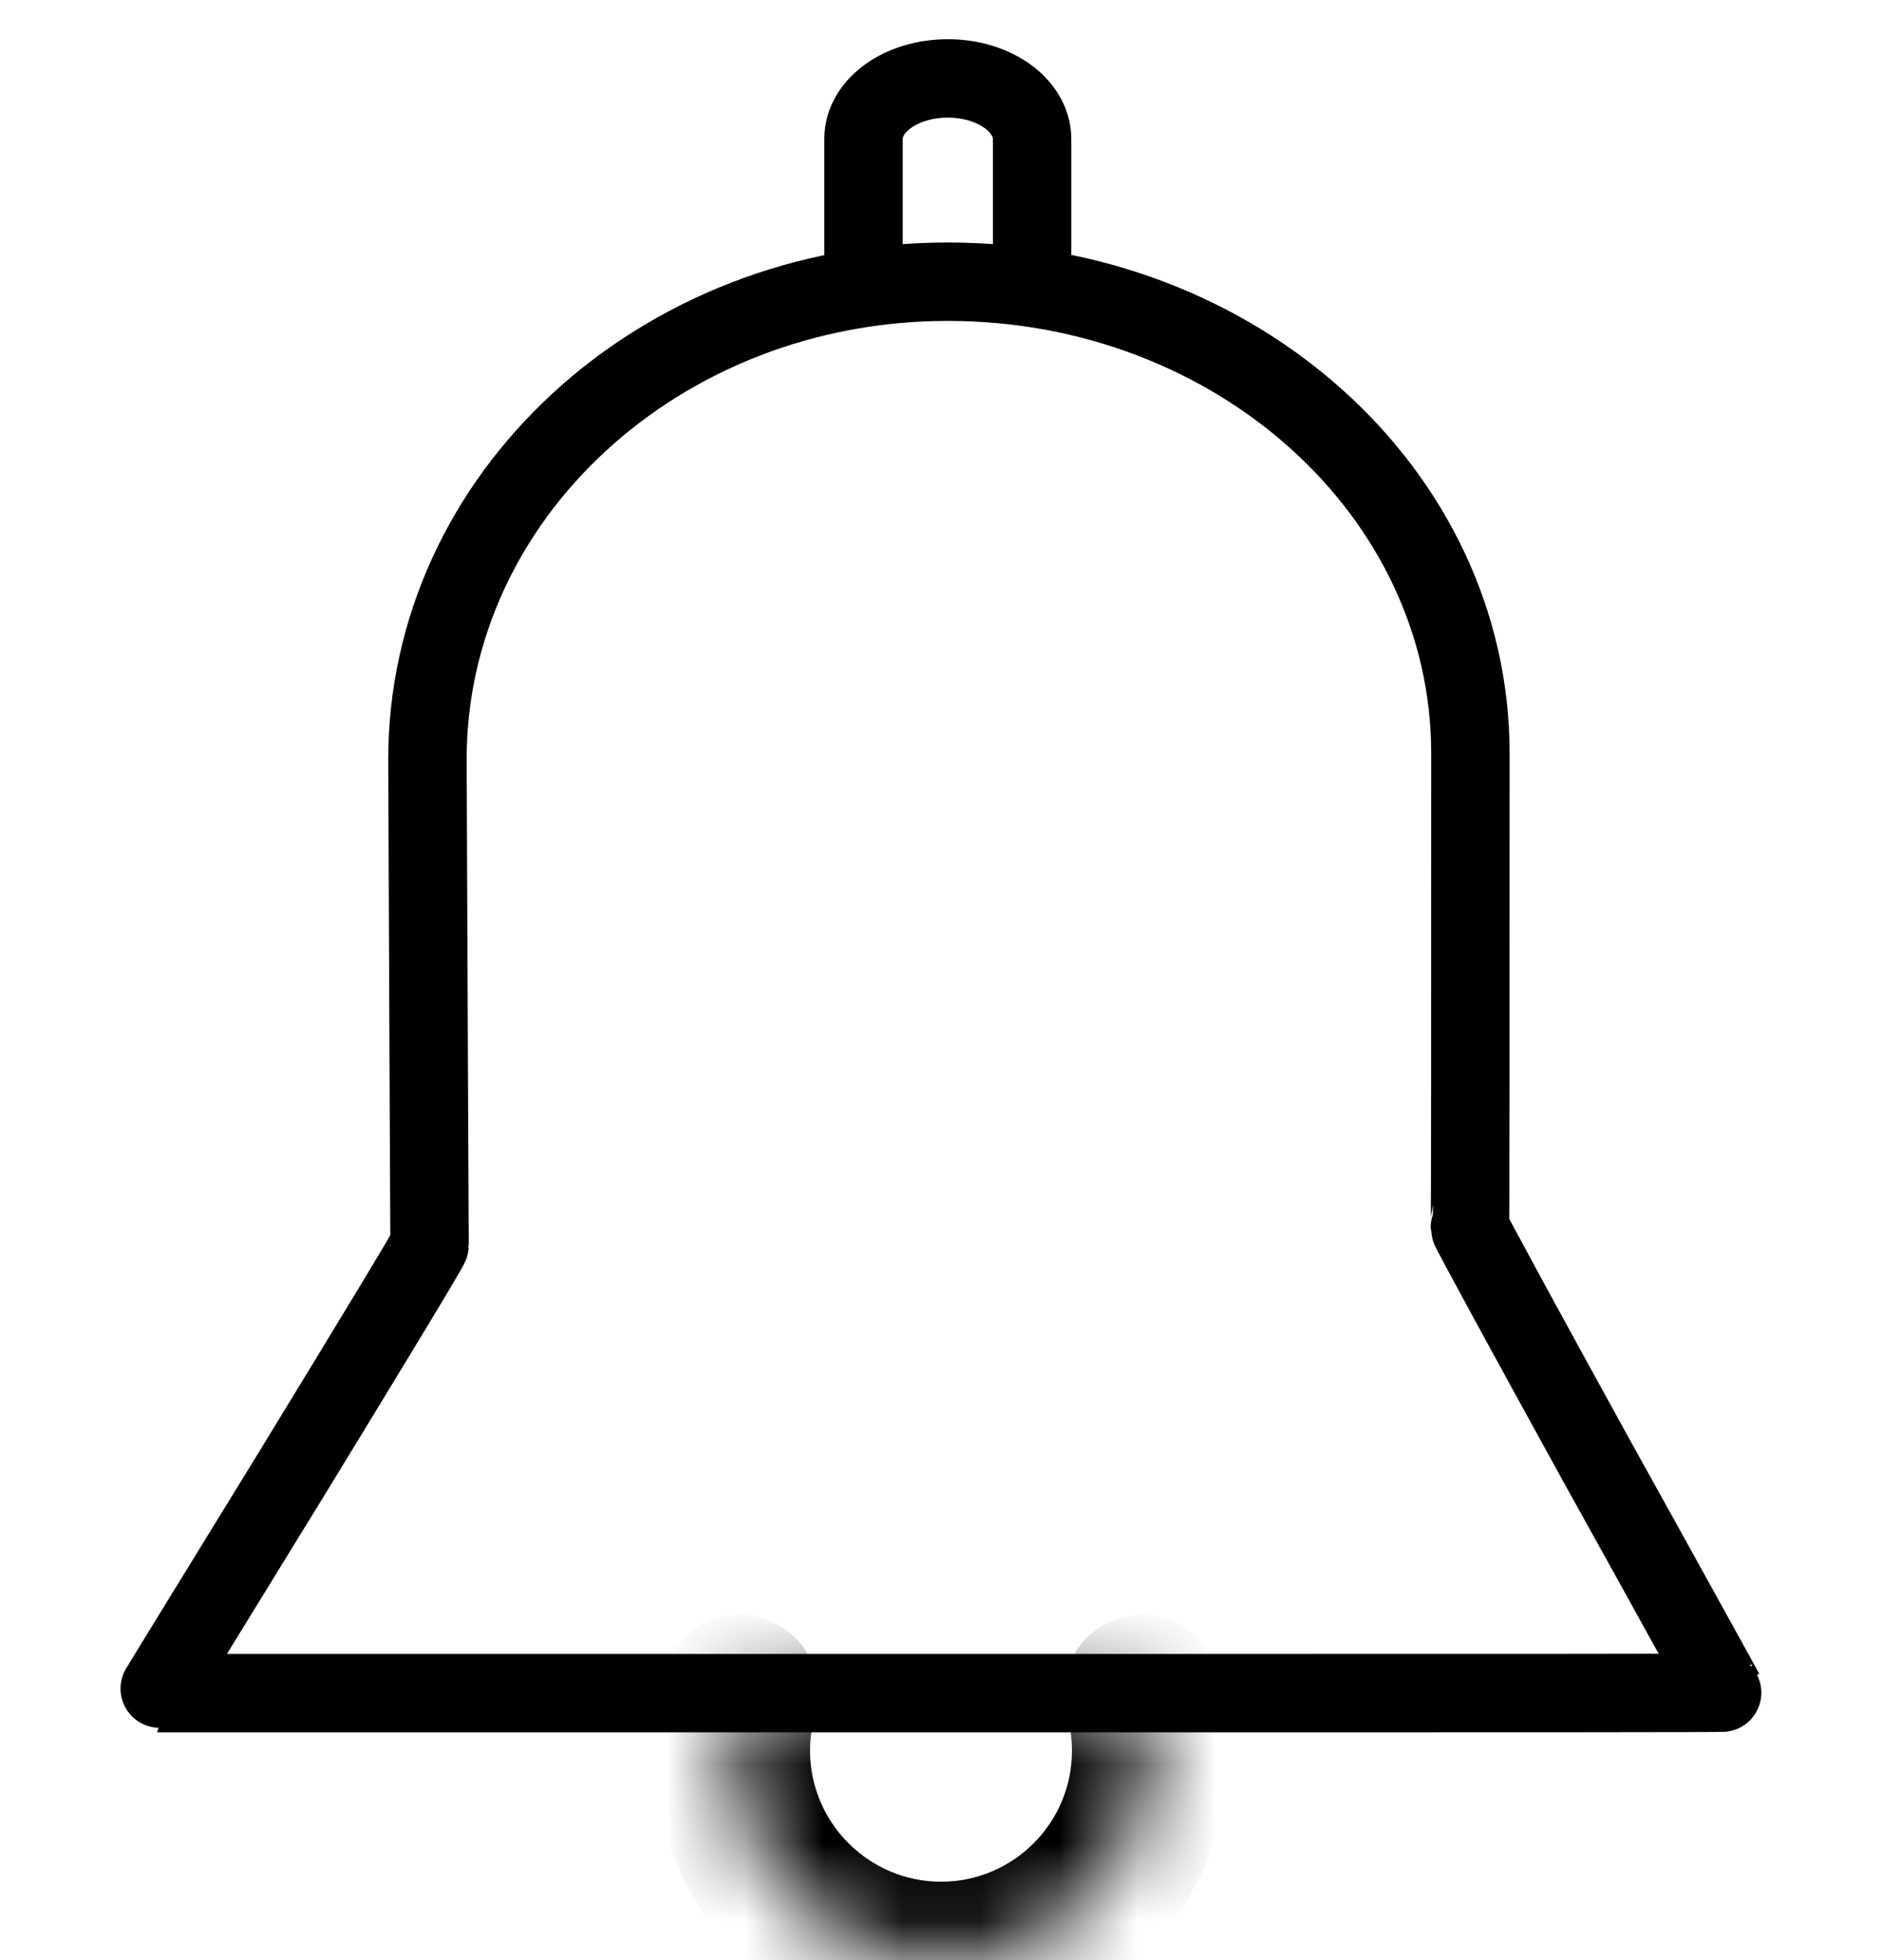 <svg width="24" height="25" viewBox="0 0 24 25" fill="none" xmlns="http://www.w3.org/2000/svg">
<path d="M13.162 3.67V3.073C13.162 2.789 13.162 2.207 13.162 1.777C13.162 1.347 12.683 1 12.087 1C11.49 1 11.012 1.347 11.012 1.77C11.012 2.193 11.012 2.775 11.012 3.066V3.67M18.751 9.606C18.751 6.284 15.762 3.593 12.087 3.593C8.412 3.593 5.437 6.333 5.451 9.71C5.464 13.087 5.478 15.854 5.478 15.881C5.478 15.909 4.695 17.199 3.738 18.766C2.781 20.326 1.997 21.595 2.004 21.595C2.011 21.595 5.118 21.595 8.946 21.595H15.069C18.896 21.595 22.003 21.595 21.996 21.588C21.996 21.588 21.268 20.264 20.366 18.641C19.472 17.018 18.744 15.68 18.744 15.659C18.751 15.639 18.751 12.927 18.751 9.606Z" stroke="black" stroke-miterlimit="16" stroke-linecap="round" stroke-linejoin="round"/>
<mask id="path-2-inside-1_754_126774" fill="white">
<path d="M14.566 21.595C14.635 21.831 14.67 22.074 14.67 22.33C14.67 23.807 13.47 25 12 25C10.53 25 9.33 23.8 9.33 22.33C9.33 22.074 9.365 21.831 9.434 21.595"/>
</mask>
<path d="M15.525 21.313C15.369 20.783 14.813 20.48 14.284 20.636C13.754 20.792 13.451 21.348 13.606 21.877L15.525 21.313ZM10.394 21.877C10.55 21.348 10.246 20.792 9.716 20.636C9.187 20.48 8.631 20.783 8.475 21.313L10.394 21.877ZM13.606 21.877C13.648 22.019 13.67 22.166 13.67 22.33H15.67C15.67 21.981 15.622 21.643 15.525 21.313L13.606 21.877ZM13.67 22.33C13.67 23.253 12.92 24 12 24V26C14.021 26 15.67 24.361 15.67 22.33H13.67ZM12 24C11.082 24 10.33 23.248 10.33 22.33H8.33C8.33 24.353 9.978 26 12 26V24ZM10.33 22.33C10.33 22.166 10.352 22.019 10.394 21.877L8.475 21.313C8.378 21.643 8.33 21.981 8.33 22.33H10.33Z" fill="black" mask="url(#path-2-inside-1_754_126774)"/>
</svg>
